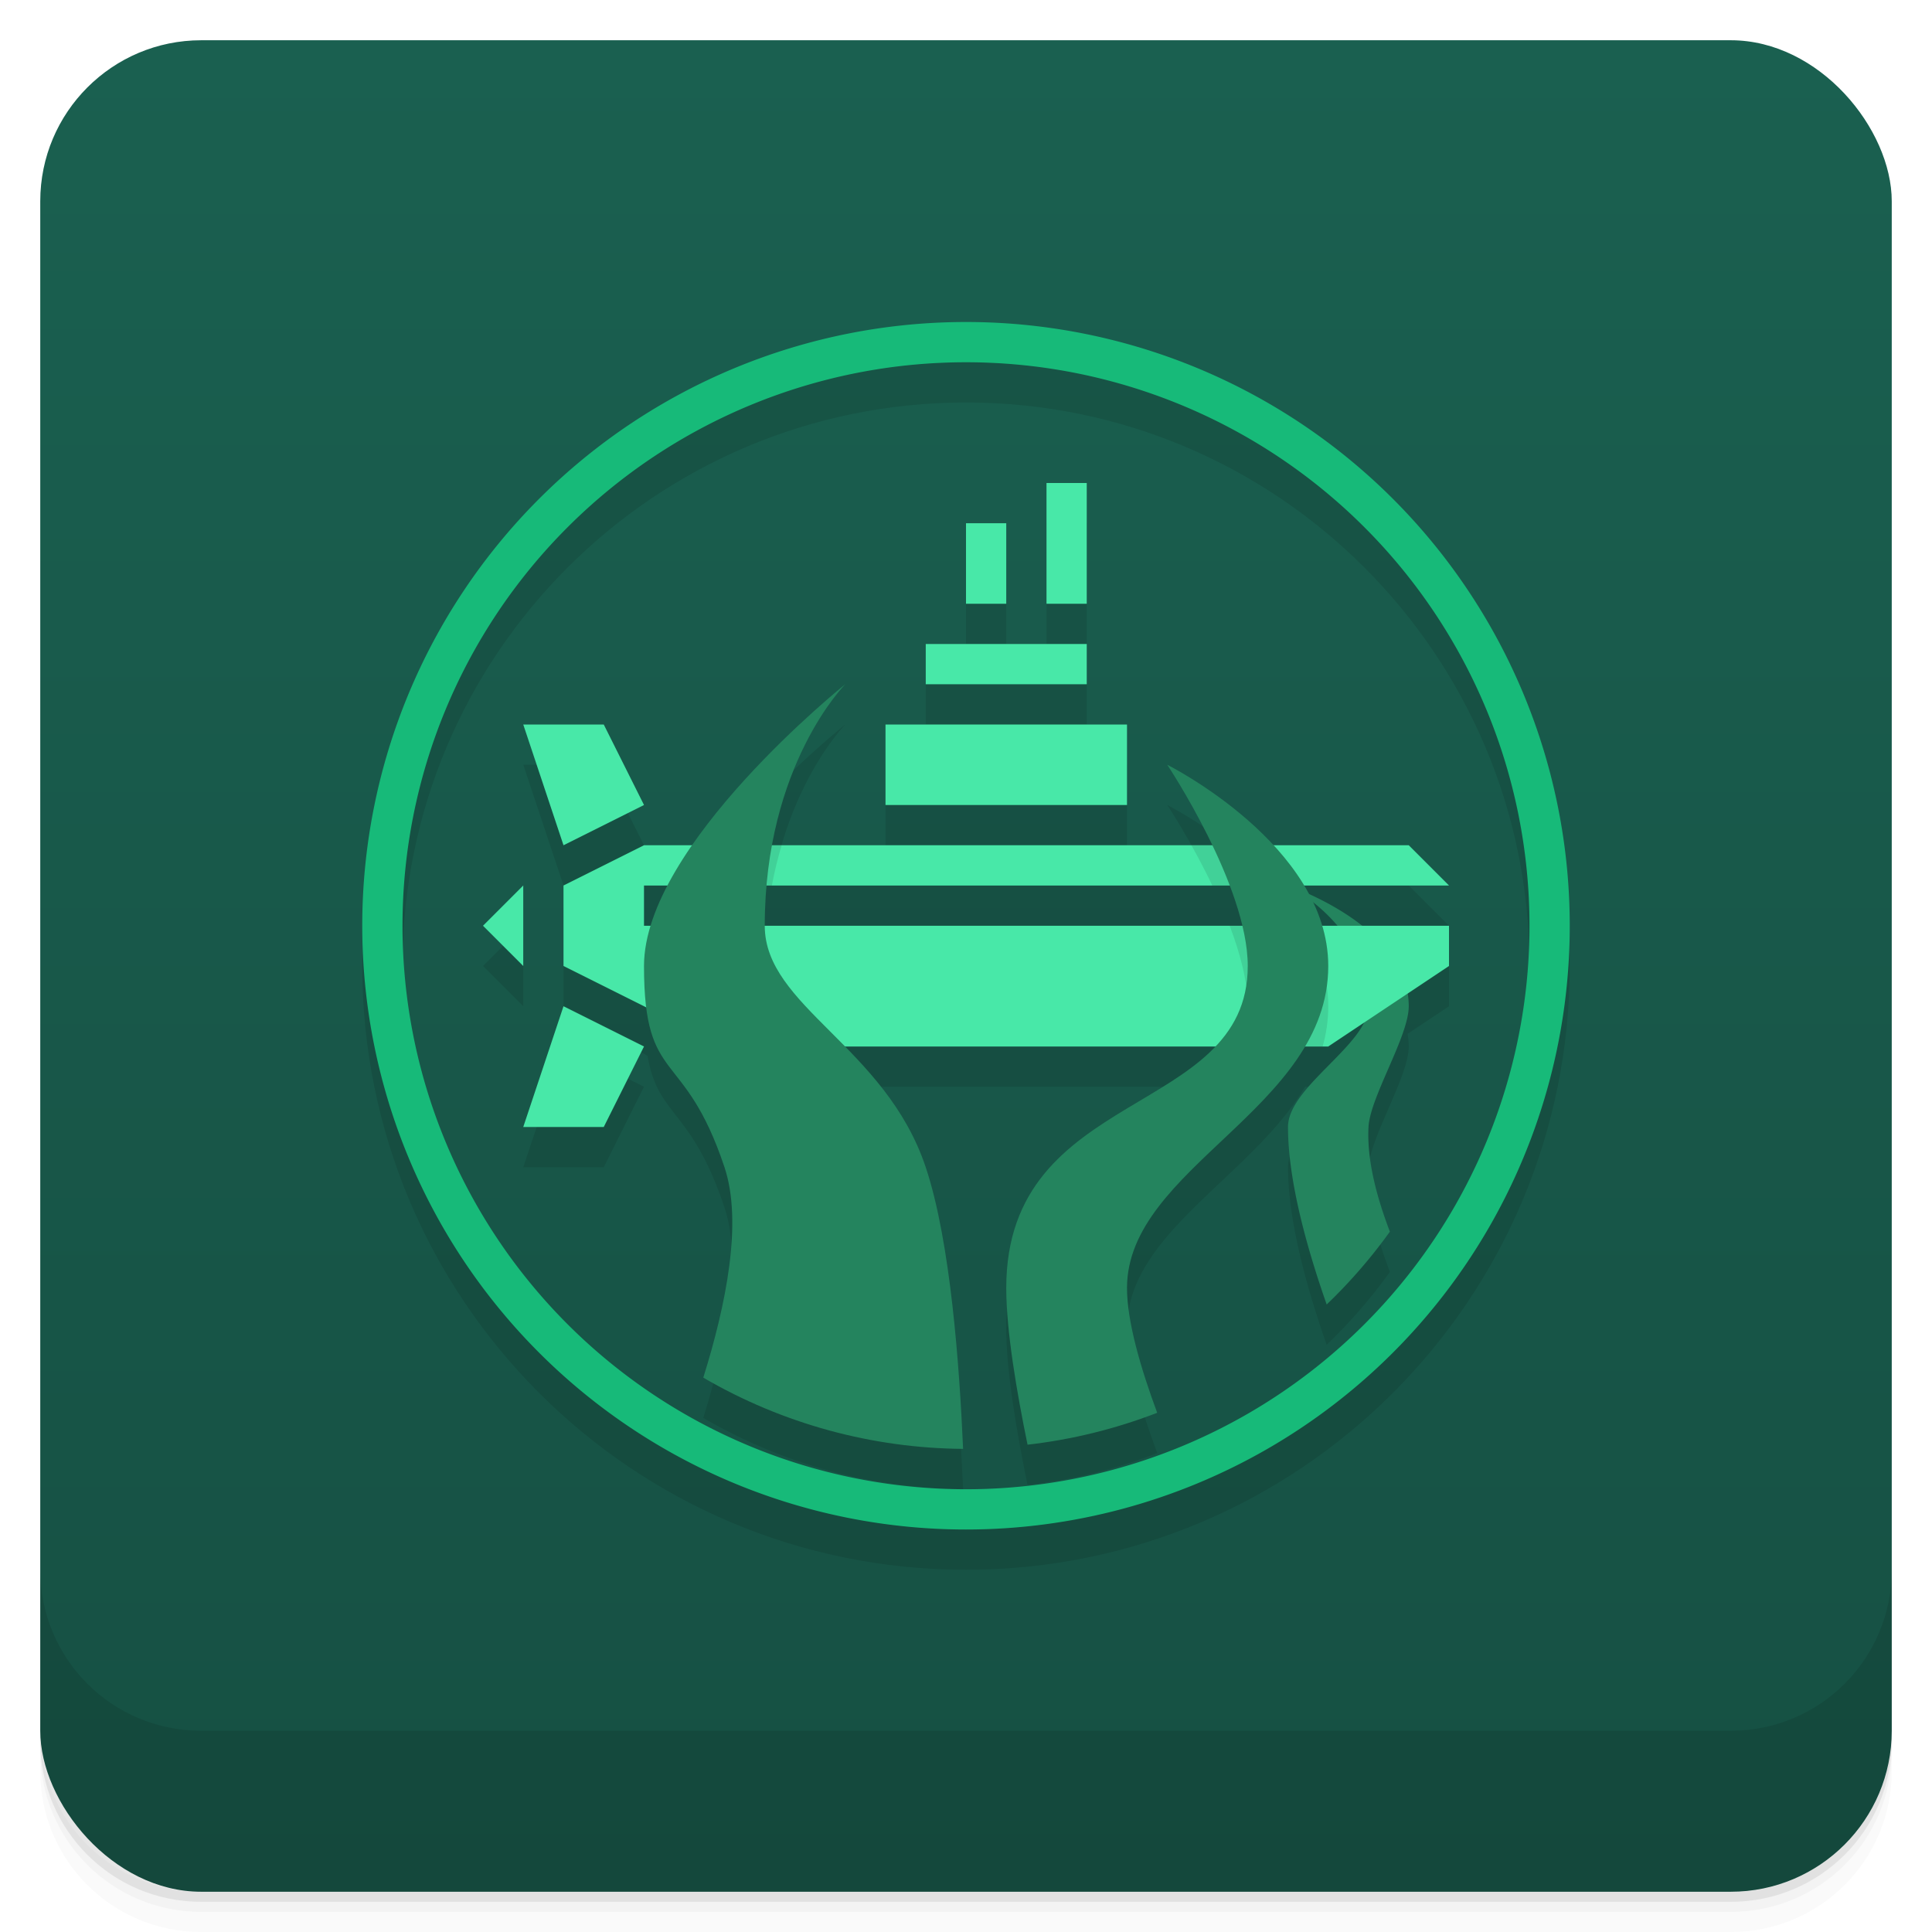 <svg version="1.1" viewBox="0 0 48 48" xmlns="http://www.w3.org/2000/svg">
 <defs>
  <linearGradient id="bg" x2="0" y1="1" y2="47" gradientUnits="userSpaceOnUse">
   <stop style="stop-color:#1a6050" offset="0"/>
   <stop style="stop-color:#165043" offset="1"/>
  </linearGradient>
 </defs>
 <path d="m1 43v0.25c0 2.216 1.784 4 4 4h38c2.216 0 4-1.784 4-4v-0.25c0 2.216-1.784 4-4 4h-38c-2.216 0-4-1.784-4-4zm0 0.5v0.5c0 2.216 1.784 4 4 4h38c2.216 0 4-1.784 4-4v-0.5c0 2.216-1.784 4-4 4h-38c-2.216 0-4-1.784-4-4z" style="opacity:.02"/>
 <path d="m1 43.25v0.25c0 2.216 1.784 4 4 4h38c2.216 0 4-1.784 4-4v-0.25c0 2.216-1.784 4-4 4h-38c-2.216 0-4-1.784-4-4z" style="opacity:.05"/>
 <path d="m1 43v0.25c0 2.216 1.784 4 4 4h38c2.216 0 4-1.784 4-4v-0.25c0 2.216-1.784 4-4 4h-38c-2.216 0-4-1.784-4-4z" style="opacity:.1"/>
 <rect x="1" y="1" width="46" height="46" rx="4" style="fill:url(#bg)"/>
 <path d="m1 39v4c0 2.216 1.784 4 4 4h38c2.216 0 4-1.784 4-4v-4c0 2.216-1.784 4-4 4h-38c-2.216 0-4-1.784-4-4z" style="opacity:.1"/>
 <path d="m24 9c-8.284 0-15 6.716-15 15s6.716 15 15 15 15-6.716 15-15-6.716-15-15-15zm0 1c7.732 0 14 6.268 14 14s-6.268 14-14 14-14-6.268-14-14 6.268-14 14-14zm2 3v3h1v-3zm-2 1v2h1v-2zm-1 3v1h4v-1zm-2 1s-2.328 1.863-3.807 4h-1.193l-2 1v2l2.088 1.234c0.262 1.534 1.085 1.285 1.912 3.766 0.455 1.366 0.038 3.421-0.527 5.227 1.96 1.143 4.186 1.753 6.455 1.77-0.09-2.045-0.31-5.144-0.928-6.996-0.432-1.295-1.233-2.209-2.008-3h9.205c-1.634 1.72-5.197 2.145-5.197 6 0 1.074 0.265 2.607 0.529 3.893 1.103-0.126 2.185-0.392 3.221-0.793-0.403-1.088-0.75-2.258-0.75-3.1 0-2.366 3.11-3.772 4.424-6h0.576l0.891-0.594c-0.417 0.834-1.891 1.735-1.891 2.594 0 1.337 0.475 3.024 0.961 4.41 0.578-0.554 1.104-1.16 1.57-1.81-0.339-0.89-0.573-1.796-0.531-2.6 0.039-0.744 1-2.255 1-3 0-0.109-0.011-0.214-0.027-0.316l1.027-0.684v-1h-2.156c-0.457-0.36-0.956-0.622-1.32-0.787-0.039-0.072-0.079-0.143-0.121-0.213h3.598l-1-1h-3.361c-1.16-1.256-2.639-2-2.639-2s0.584 0.879 1.121 2h-10.943c0.49-2.666 1.822-4 1.822-4zm-8 1 1 3 2-1-1-2zm9 0v2h6v-2zm-9 4-1 1 1 1zm6.049 0h11.504c0.126 0.333 0.234 0.671 0.312 1h-11.865c0-0.351 0.021-0.68 0.049-1zm-5.049 3-1 3h2l1-2z" style="opacity:.1"/>
 <path d="m24 8a15 15 0 0 0-15 15 15 15 0 0 0 15 15 15 15 0 0 0 15-15 15 15 0 0 0-15-15zm0 1a14 14 0 0 1 14 14 14 14 0 0 1-14 14 14 14 0 0 1-14-14 14 14 0 0 1 14-14z" style="fill:#17ba79"/>
 <path d="m32 22s2 1 2 3c0 0.943-2 2-2 3 0 1.337 0.475 3.024 0.961 4.41a13 13 0 0 0 1.57-1.81c-0.339-0.89-0.573-1.796-0.531-2.6 0.039-0.744 1-2.255 1-3 0-2-3-3-3-3z" style="fill:#24845e"/>
 <path d="m26 12v3h1v-3h-1zm-2 1v2h1v-2h-1zm-1 3v1h4v-1h-4zm-10 2 1 3 2-1-1-2h-2zm9 0v2h6v-2h-6zm-6 3-2 1v2l4 2h15l3-2v-1h-20v-1h20l-1-1h-19zm-3 1-1 1 1 1v-2zm1 3-1 3h2l1-2-2-1z" style="fill:#48e8a8"/>
 <path d="m17.961 21c-0.268 0.322-0.526 0.657-0.764 1h1.98c0.066-0.359 0.151-0.69 0.242-1zm11.639 0c0.164 0.293 0.343 0.631 0.52 1h1.516c-0.355-0.383-0.735-0.719-1.098-1zm0.951 2c0.26 0.685 0.449 1.392 0.449 2.004 0 0.374-0.062 0.701-0.168 0.996h2.029c0.089-0.314 0.139-0.645 0.139-0.996 0-0.733-0.239-1.405-0.6-2.004z" style="opacity:.1"/>
 <path d="m21 17s-5 4-5 7 1 2 2 5c0.455 1.366 0.038 3.421-0.527 5.227 1.96 1.143 4.186 1.753 6.455 1.77-0.09-2.045-0.31-5.144-0.928-6.996-1-3-4-4-4-6 0-4 2-6 2-6zm8 2s2 3 2 5c0 3.771-6 3-6 8 0 1.074 0.265 2.607 0.529 3.893 1.103-0.126 2.185-0.392 3.221-0.793-0.403-1.088-0.75-2.258-0.75-3.1 0-3 5-4.457 5-8 0-3-4-5-4-5z" style="fill:#24845e"/>
</svg>
